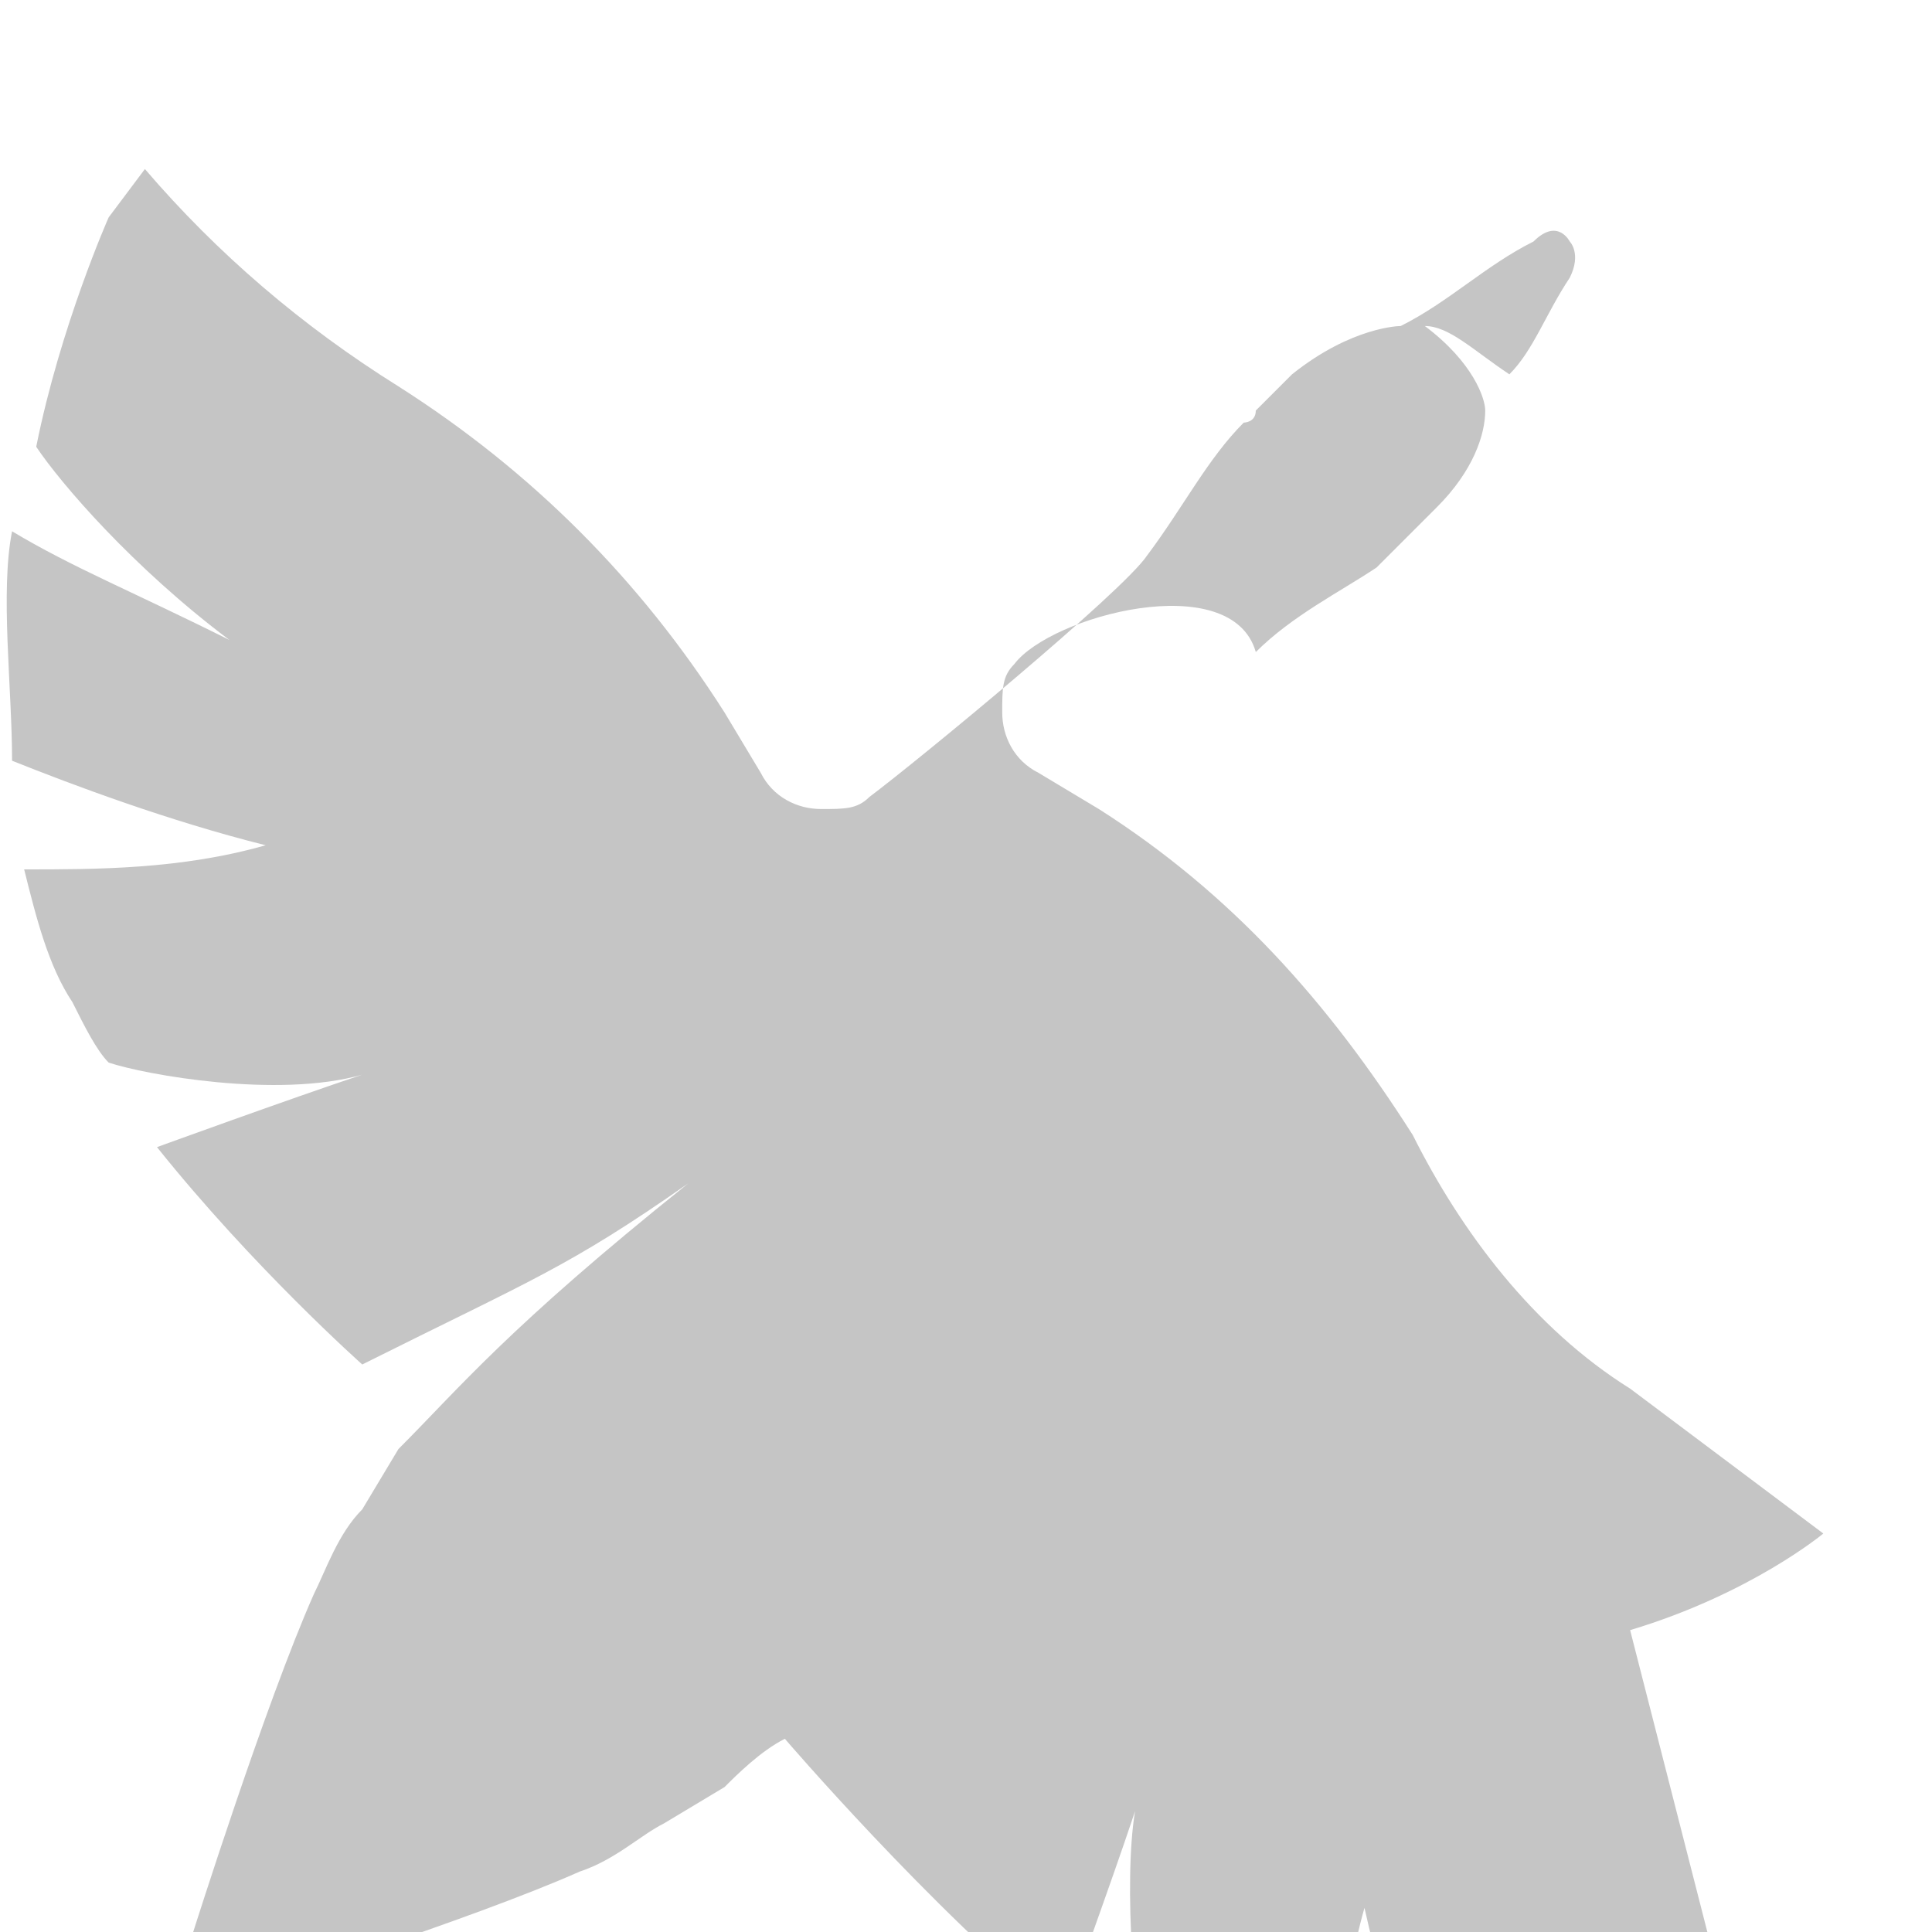 <svg width="16" height="16" viewBox="0 0 16 16" xmlns="http://www.w3.org/2000/svg">
    <path d="M13.5 13.5c1-.3 1.6-.8 1.6-.8l-1.6-1.2c-.8-.5-1.4-1.3-1.8-2.1-.7-1.1-1.5-2-2.6-2.7l-.5-.3c-.2-.1-.3-.3-.3-.5 0-.2 0-.3.1-.4.3-.4 1.8-.8 2-.1.3-.3.7-.5 1-.7l.2-.2c.1-.1.2-.2.3-.3.3-.3.4-.6.4-.8 0-.1-.1-.4-.5-.7.2 0 .4.2.7.4.2-.2.3-.5.5-.8.1-.2 0-.3 0-.3s-.1-.2-.3 0c-.4.2-.7.5-1.1.7 0 0-.4 0-.9.4-.1.1-.2.2-.3.3 0 0 0 0 0 0 0 .1-.1.1-.1.1-.3.3-.5.7-.8 1.1-.2.3-1.9 1.7-2.3 2-.1.1-.2.1-.4.1-.2 0-.4-.1-.5-.3l-.3-.5c-.7-1.1-1.6-2-2.7-2.7-.8-.5-1.5-1.1-2.1-1.8L.9 1.8S.5 2.7.3 3.7c.2.3.8 1 1.6 1.6-.8-.4-1.3-.6-1.8-.9-.1.5 0 1.3 0 1.9.5.2 1.3.5 2.1.7-.7.2-1.4.2-2 .2.1.4.2.8.4 1.1.1.2.2.4.3.5.3.1 1.4.3 2.1.1-.6.2-1.7.6-1.7.6.8 1 1.7 1.8 1.7 1.8 1.4-.7 1.7-.8 2.7-1.5C4.2 11 3.8 11.5 3.3 12l-.3.5c-.2.2-.3.5-.4.7-.4.9-1 2.8-1 2.8-.1.3.1.6.4.5 0 0 1.9-.6 2.8-1 .3-.1.5-.3.7-.4l.5-.3c.1-.1.3-.3.5-.4 0 0 1.2 1.4 2.3 2.3 0 0 .4-1.1.6-1.7-.1.6 0 1.8.1 2.1.2.1.3.2.5.3.4.2.8.3 1.1.4 0-.6 0-1.3.2-2 .2.9.5 1.7.7 2.2.6.1 1.4.1 1.9 0-.2-.5-.5-1-.9-1.8.6.7 1.3 1.4 1.6 1.6z" fill="#C5C5C5"/>
</svg> 
